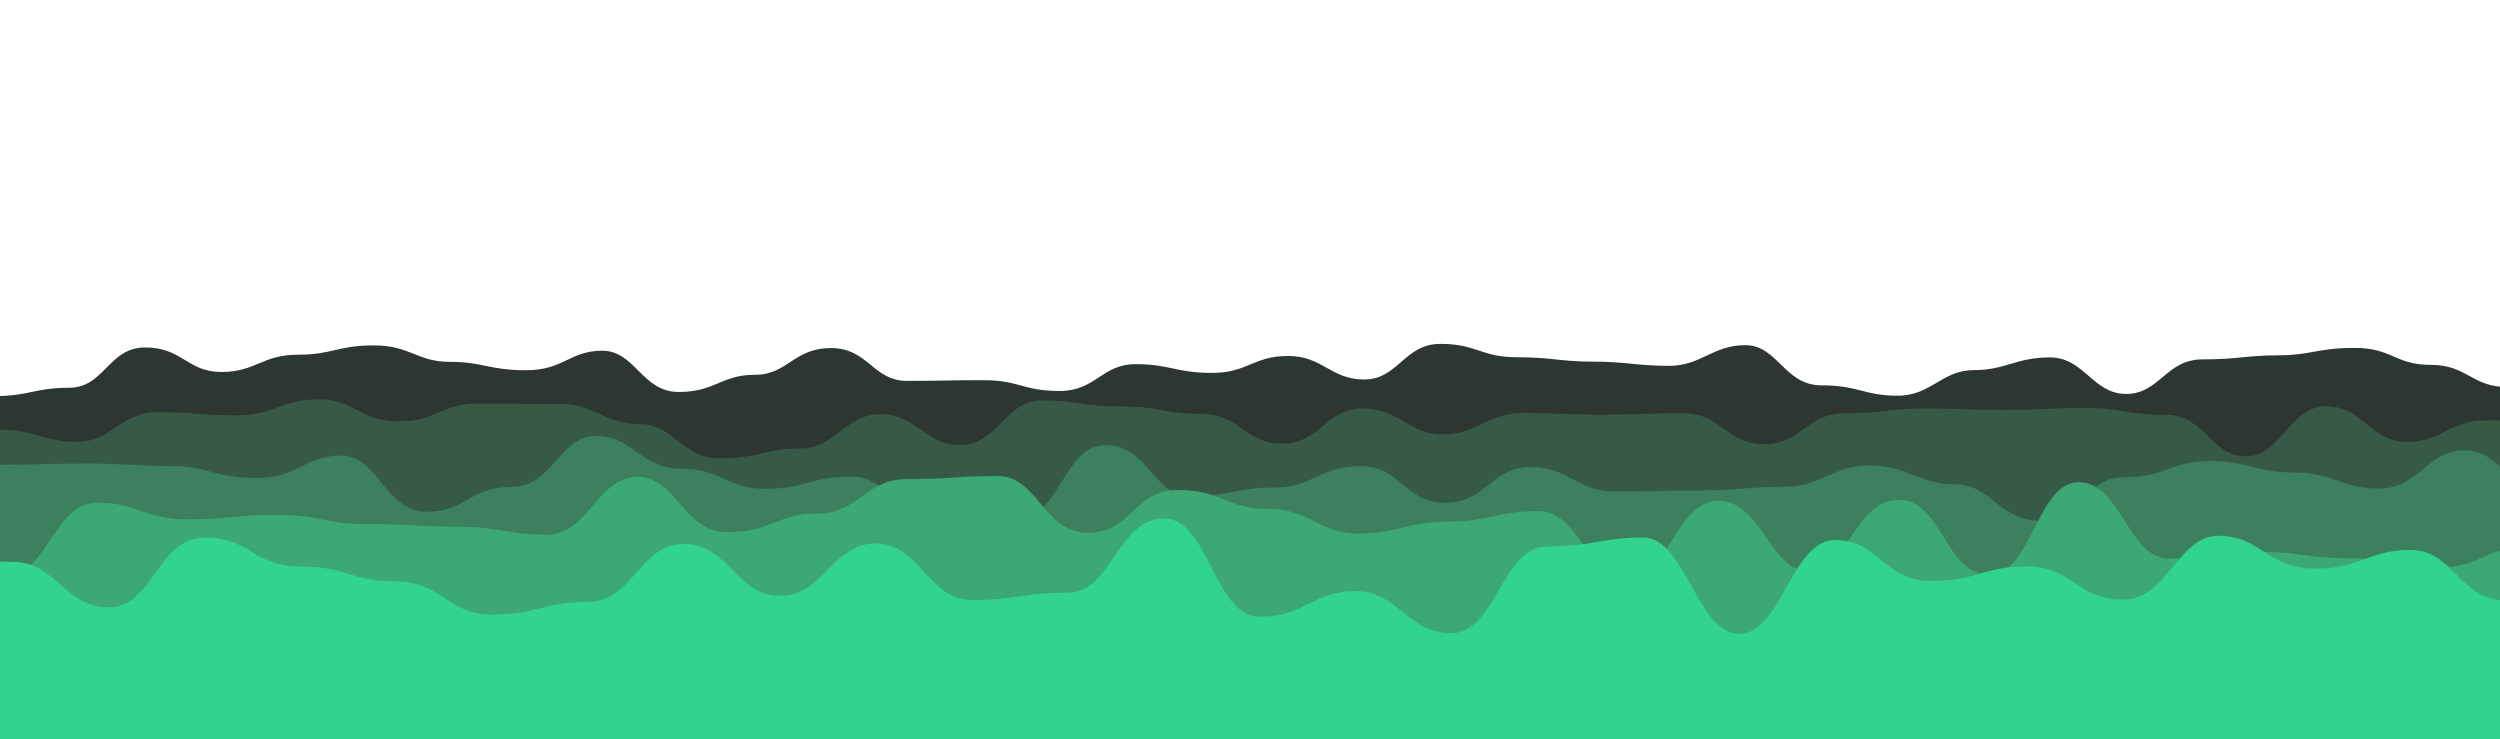 <?xml version="1.0" encoding="utf-8"?>
<svg xmlns="http://www.w3.org/2000/svg" xmlns:xlink="http://www.w3.org/1999/xlink" style="margin: auto; background: rgb(14, 24, 21); display: block; z-index: 1; position: relative; shape-rendering: crispedges;" preserveAspectRatio="xMidYMid" viewBox="0 0 3000 887">
<g transform="translate(1500,443.5) scale(1,1) translate(-1500,-443.5)"><path d="M-100 428.05C-49.63 467.7 -53.91 475.38 -8.57 475.38S40.23 465.32 82.86 465.32S129.92 416.92 174.29 416.92S224.81 446.38 265.71 446.38S314.96 425.65 357.14 425.65S404.53 414.47 448.57 414.47S500.12 434.22 540 434.22S586.41 444.26 631.43 444.26S683.71 420.85 722.86 420.85S770.47 470.37 814.29 470.37S865.83 449.75 905.71 449.75S952.04 417.69 997.14 417.69S1047.1 457.04 1088.57 457.04S1136.78 456.22 1180 456.22S1227.59 469.17 1271.43 469.17S1321.99 436.97 1362.86 436.97S1411.36 447.49 1454.29 447.49S1504 427.16 1545.71 427.16S1596.63 455.4 1637.14 455.4S1684.96 412.65 1728.57 412.65S1777.31 428.68 1820 428.68S1871.52 433.95 1911.43 433.95S1964.25 439 2002.86 439S2055.18 414.19 2094.29 414.19S2141.06 462.4 2185.71 462.4S2236.68 474.84 2277.14 474.84S2330.22 444.15 2368.57 444.15S2419.03 428.88 2460 428.88S2511.36 472.73 2551.43 472.73S2599.23 431.26 2642.86 431.26S2695.75 426.38 2734.29 426.38S2780.76 417.48 2825.71 417.48S2873.76 437.84 2917.14 437.84S2966.32 464.44 3008.57 464.44S3057.49 419.3 3100 419.3S3151.15 425.6 3191.43 425.6L3100 887 L-100 887 Z" fill="#2e3631" stroke-width="0">
  <animate attributeName="d" dur="20s" repeatCount="indefinite" values="M-100 428.05C-49.63 467.7 -53.91 475.38 -8.57 475.38S40.23 465.32 82.86 465.32S129.92 416.92 174.29 416.92S224.81 446.38 265.71 446.38S314.96 425.65 357.14 425.65S404.53 414.47 448.57 414.47S500.12 434.22 540 434.22S586.41 444.26 631.43 444.26S683.71 420.85 722.86 420.85S770.47 470.37 814.29 470.37S865.83 449.75 905.71 449.75S952.04 417.69 997.14 417.69S1047.1 457.04 1088.57 457.04S1136.78 456.22 1180 456.22S1227.59 469.17 1271.43 469.17S1321.99 436.97 1362.86 436.97S1411.36 447.49 1454.29 447.49S1504 427.16 1545.71 427.16S1596.63 455.4 1637.14 455.4S1684.96 412.65 1728.57 412.65S1777.31 428.68 1820 428.68S1871.52 433.95 1911.43 433.95S1964.25 439 2002.86 439S2055.18 414.19 2094.29 414.19S2141.06 462.4 2185.71 462.4S2236.68 474.84 2277.14 474.84S2330.22 444.15 2368.57 444.15S2419.03 428.88 2460 428.88S2511.36 472.73 2551.43 472.73S2599.23 431.26 2642.86 431.26S2695.75 426.38 2734.29 426.38S2780.76 417.48 2825.71 417.48S2873.76 437.84 2917.14 437.84S2966.32 464.44 3008.57 464.44S3057.49 419.3 3100 419.3S3151.15 425.6 3191.43 425.6L3100 887 L-100 887 Z;M-100 461.92C-53.29 458.91 -53.46 440.39 -8.57 440.39S38.48 446.88 82.86 446.88S128.91 433.86 174.29 433.86S221.9 431.08 265.71 431.08S311.85 409.93 357.14 409.93S402.93 480.19 448.57 480.19S497.92 445.17 540 445.17S588.83 447.83 631.43 447.83S677.17 410.55 722.86 410.55S772.99 416.43 814.29 416.43S860.67 475.79 905.71 475.79S953.23 472.36 997.14 472.36S1044.94 435.36 1088.57 435.36S1135.59 463.32 1180 463.32S1228.91 441.92 1271.43 441.92S1323.04 443.75 1362.86 443.75S1412.16 459.89 1454.29 459.89S1506.82 417.4 1545.71 417.4S1595.98 477.67 1637.14 477.67S1688.91 448.45 1728.57 448.45S1778.38 410.81 1820 410.81S1866.71 459.22 1911.43 459.22S1964.19 461.43 2002.86 461.43S2055.75 437.69 2094.29 437.69S2146.77 411.57 2185.71 411.57S2233.41 479.56 2277.14 479.56S2326.54 422.72 2368.57 422.72S2420.75 465.53 2460 465.53S2513.14 433.23 2551.43 433.23S2599.54 436.22 2642.86 436.22S2691.07 480.92 2734.29 480.92S2786.35 481.79 2825.71 481.79S2874.5 440.83 2917.14 440.83S2965.77 423.72 3008.57 423.72S3059.83 410.26 3100 410.26S3151.33 458.99 3191.43 458.99L3100 887 L-100 887 Z;M-100 428.05C-49.63 467.7 -53.91 475.38 -8.57 475.38S40.23 465.32 82.86 465.32S129.92 416.92 174.29 416.92S224.81 446.38 265.71 446.38S314.96 425.65 357.14 425.65S404.53 414.47 448.57 414.47S500.12 434.22 540 434.22S586.41 444.26 631.43 444.26S683.71 420.85 722.86 420.85S770.47 470.37 814.29 470.37S865.83 449.75 905.71 449.75S952.04 417.69 997.14 417.69S1047.1 457.04 1088.57 457.04S1136.78 456.22 1180 456.22S1227.59 469.17 1271.43 469.17S1321.99 436.97 1362.86 436.97S1411.36 447.49 1454.29 447.49S1504 427.16 1545.71 427.16S1596.63 455.4 1637.14 455.4S1684.96 412.65 1728.57 412.65S1777.31 428.68 1820 428.68S1871.52 433.95 1911.43 433.95S1964.25 439 2002.86 439S2055.18 414.19 2094.29 414.19S2141.06 462.4 2185.71 462.4S2236.68 474.84 2277.14 474.84S2330.22 444.15 2368.57 444.15S2419.03 428.88 2460 428.88S2511.36 472.73 2551.43 472.73S2599.23 431.26 2642.86 431.26S2695.75 426.38 2734.29 426.38S2780.76 417.48 2825.71 417.48S2873.76 437.84 2917.14 437.84S2966.32 464.44 3008.57 464.44S3057.49 419.3 3100 419.3S3151.15 425.6 3191.43 425.6L3100 887 L-100 887 Z"></animate>
  <animateTransform attributeName="transform" type="translate" dur="20s" begin="0s" repeatCount="indefinite" values="0;10;0" calcMode="spline" keySplines="0.3 0 0.7 1;0.3 0 0.7 1"></animateTransform>
</path><path d="M-100 526.77C-47.72 502.8 -49.77 515.42 -3.61 515.42S51.83 530.24 92.77 530.24S144.38 494.66 189.16 494.66S242.62 498.42 285.54 498.42S337.24 479.2 381.93 479.2S430.29 505.51 478.31 505.51S527.13 484.36 574.7 484.36S627.84 484.68 671.08 484.68S725.41 508.9 767.47 508.9S817.78 550.16 863.86 550.16S917.5 538.22 960.24 538.22S1013.44 497.08 1056.63 497.08S1110.34 534.31 1153.01 534.31S1206.96 480.43 1249.4 480.43S1297.76 487.73 1345.78 487.73S1396.19 496.78 1442.17 496.78S1493.24 532.42 1538.55 532.42S1591.11 490.08 1634.94 490.08S1690.37 521.34 1731.33 521.34S1785.32 495.64 1827.71 495.64S1876.55 497.55 1924.1 497.55S1975.68 495.94 2020.48 495.94S2072.3 533.08 2116.87 533.08S2168.14 495.95 2213.25 495.95S2266.86 490.16 2309.64 490.16S2358.15 491.9 2406.02 491.9S2461.29 489.43 2502.41 489.43S2551.57 497.77 2598.8 497.77S2652.84 547.65 2695.18 547.65S2747.36 487.46 2791.57 487.46S2844.13 530.25 2887.95 530.25S2938.18 504.41 2984.34 504.41S3033.02 505.11 3080.72 505.11S3136.24 486.01 3177.11 486.01L3100 887 L-100 887 Z" fill="#375a46" stroke-width="0">
  <animate attributeName="d" dur="16s" repeatCount="indefinite" values="M-100 526.77C-47.72 502.8 -49.77 515.42 -3.61 515.42S51.83 530.24 92.77 530.24S144.38 494.66 189.16 494.66S242.62 498.42 285.54 498.42S337.24 479.2 381.93 479.2S430.29 505.51 478.31 505.51S527.13 484.36 574.7 484.36S627.84 484.68 671.08 484.68S725.41 508.9 767.47 508.9S817.78 550.16 863.86 550.16S917.5 538.22 960.24 538.22S1013.44 497.08 1056.63 497.08S1110.34 534.31 1153.01 534.31S1206.96 480.43 1249.4 480.43S1297.76 487.73 1345.78 487.73S1396.19 496.78 1442.17 496.78S1493.24 532.42 1538.55 532.42S1591.11 490.08 1634.94 490.08S1690.37 521.34 1731.33 521.34S1785.32 495.64 1827.71 495.64S1876.55 497.55 1924.1 497.55S1975.68 495.94 2020.48 495.94S2072.3 533.08 2116.87 533.08S2168.14 495.95 2213.25 495.95S2266.86 490.16 2309.64 490.16S2358.15 491.9 2406.02 491.9S2461.29 489.43 2502.41 489.43S2551.57 497.77 2598.8 497.77S2652.84 547.65 2695.18 547.65S2747.36 487.46 2791.57 487.46S2844.13 530.25 2887.95 530.25S2938.18 504.41 2984.34 504.41S3033.02 505.11 3080.72 505.11S3136.24 486.01 3177.11 486.01L3100 887 L-100 887 Z;M-100 506.83C-49.94 474.89 -51.11 485.53 -3.61 485.53S48.27 482.22 92.77 482.22S147.85 510.57 189.16 510.57S243.58 468.13 285.54 468.13S335.87 536.23 381.93 536.23S436.02 493.97 478.31 493.97S533.29 522 574.7 522S625.01 493.31 671.08 493.31S719.58 551.33 767.47 551.33S815.82 497.12 863.86 497.12S915.28 531.11 960.24 531.11S1014.02 497.7 1056.63 497.7S1111.82 520.63 1153.01 520.63S1201.48 516.48 1249.4 516.48S1301.56 505.25 1345.78 505.25S1398.43 501.3 1442.17 501.3S1491.2 503.18 1538.55 503.18S1591.56 529.95 1634.94 529.95S1688.11 494.04 1731.33 494.04S1786.54 472.42 1827.71 472.42S1877.15 509.45 1924.1 509.45S1978.74 468.79 2020.48 468.79S2072.53 514.86 2116.87 514.86S2168.44 485.68 2213.25 485.68S2264.15 512 2309.64 512S2363.97 477.44 2406.02 477.44S2458.6 523.19 2502.41 523.19S2552.06 490.29 2598.8 490.29S2654.3 508.75 2695.18 508.75S2750.5 483.12 2791.57 483.12S2840.72 519 2887.95 519S2942.45 536.31 2984.34 536.31S3034.12 536.97 3080.72 536.97S3133.88 505.92 3177.11 505.92L3100 887 L-100 887 Z;M-100 526.77C-47.72 502.8 -49.77 515.42 -3.61 515.42S51.83 530.24 92.77 530.24S144.38 494.66 189.16 494.66S242.62 498.42 285.54 498.42S337.24 479.2 381.93 479.2S430.29 505.51 478.31 505.51S527.13 484.36 574.7 484.36S627.84 484.68 671.08 484.68S725.41 508.9 767.47 508.9S817.78 550.16 863.86 550.16S917.5 538.22 960.24 538.22S1013.44 497.08 1056.63 497.08S1110.34 534.31 1153.01 534.31S1206.96 480.43 1249.4 480.43S1297.76 487.73 1345.78 487.73S1396.19 496.78 1442.17 496.78S1493.24 532.42 1538.55 532.42S1591.11 490.08 1634.94 490.08S1690.37 521.34 1731.33 521.34S1785.32 495.64 1827.71 495.64S1876.55 497.55 1924.1 497.55S1975.68 495.94 2020.48 495.94S2072.3 533.08 2116.87 533.08S2168.14 495.95 2213.25 495.95S2266.86 490.16 2309.64 490.16S2358.15 491.9 2406.02 491.9S2461.29 489.43 2502.41 489.43S2551.57 497.77 2598.8 497.77S2652.84 547.65 2695.18 547.65S2747.36 487.46 2791.57 487.46S2844.13 530.25 2887.95 530.25S2938.18 504.41 2984.34 504.41S3033.02 505.11 3080.72 505.11S3136.24 486.01 3177.11 486.01L3100 887 L-100 887 Z"></animate>
  <animateTransform attributeName="transform" type="translate" dur="16s" begin="-3.2s" repeatCount="indefinite" values="0;10;0" calcMode="spline" keySplines="0.3 0 0.7 1;0.3 0 0.7 1"></animateTransform>
</path><path d="M-100 530.13C-48.35 544.22 -41.85 557.71 1.91 557.71S58.94 556.28 103.82 556.28S161.82 559.22 205.73 559.22S257.32 573.64 307.64 573.64S365.68 546.7 409.55 546.7S463.1 614.17 511.46 614.17S563.3 584.35 613.38 584.35S670.95 523.08 715.29 523.08S768.28 562.4 817.2 562.4S870.73 586.54 919.11 586.54S970.66 572.07 1021.02 572.07S1072.55 624.63 1122.93 624.63S1177.44 619.99 1224.84 619.99S1276.38 534.07 1326.75 534.07S1384.32 595.52 1428.66 595.52S1485.76 584.99 1530.57 584.99S1583.19 559.47 1632.48 559.47S1684.74 603.3 1734.39 603.3S1789.59 560.43 1836.31 560.43S1892.23 589.84 1938.22 589.84S1995.24 588.53 2040.13 588.53S2098.5 584.1 2142.04 584.1S2198.79 558.61 2243.95 558.61S2302.19 581.15 2345.86 581.15S2398.94 624.82 2447.77 624.82S2500.48 572.67 2549.68 572.67S2604.09 553.28 2651.59 553.28S2706.91 567.06 2753.5 567.06S2809.47 586.35 2855.41 586.35S2913.56 540.21 2957.32 540.21S3010.73 591.04 3059.24 591.04S3111.18 530.35 3161.15 530.35L3100 887 L-100 887 Z" fill="#3c805d" stroke-width="0">
  <animate attributeName="d" dur="12s" repeatCount="indefinite" values="M-100 530.13C-48.35 544.22 -41.85 557.71 1.91 557.71S58.94 556.28 103.82 556.28S161.82 559.22 205.73 559.22S257.32 573.64 307.64 573.64S365.68 546.7 409.55 546.7S463.1 614.17 511.46 614.17S563.3 584.35 613.38 584.35S670.95 523.08 715.29 523.08S768.28 562.4 817.2 562.4S870.73 586.54 919.11 586.54S970.66 572.07 1021.02 572.07S1072.55 624.63 1122.93 624.63S1177.44 619.99 1224.84 619.99S1276.38 534.07 1326.75 534.07S1384.32 595.52 1428.66 595.52S1485.76 584.99 1530.57 584.99S1583.19 559.47 1632.48 559.47S1684.74 603.3 1734.39 603.3S1789.59 560.43 1836.31 560.43S1892.23 589.84 1938.22 589.84S1995.24 588.53 2040.13 588.53S2098.5 584.1 2142.04 584.1S2198.79 558.61 2243.95 558.61S2302.19 581.15 2345.86 581.15S2398.94 624.82 2447.77 624.82S2500.48 572.67 2549.68 572.67S2604.09 553.28 2651.59 553.28S2706.91 567.06 2753.5 567.06S2809.47 586.35 2855.41 586.35S2913.56 540.21 2957.32 540.21S3010.73 591.04 3059.24 591.04S3111.18 530.35 3161.15 530.35L3100 887 L-100 887 Z;M-100 544.93C-44.85 562.52 -47.62 550.88 1.91 550.88S53.4 534.71 103.82 534.71S160.17 570.17 205.73 570.17S259.79 516.99 307.64 516.99S359.97 575.06 409.55 575.06S466.12 546.67 511.46 546.67S568.41 578.91 613.38 578.91S670.49 531.65 715.29 531.65S769.16 584.65 817.2 584.65S872.25 581.78 919.11 581.78S970.51 583.12 1021.02 583.12S1072.73 621.7 1122.93 621.7S1176.79 539.71 1224.84 539.71S1277.09 533.58 1326.75 533.58S1379.49 605.39 1428.66 605.39S1484.66 575.15 1530.57 575.15S1583.62 574.63 1632.48 574.63S1684.72 602.87 1734.39 602.87S1785.56 575.64 1836.31 575.64S1888.95 548.01 1938.22 548.01S1994.2 618.11 2040.13 618.11S2092.16 540.96 2142.04 540.96S2196.9 581.19 2243.95 581.19S2295.59 515.89 2345.86 515.89S2401.75 598.78 2447.77 598.78S2503.65 584.63 2549.68 584.63S2604.91 624.2 2651.59 624.2S2708.01 598.97 2753.5 598.97S2808.57 611.57 2855.41 611.57S2910.91 522.73 2957.32 522.73S3014.72 524.84 3059.24 524.84S3110.44 554.29 3161.15 554.29L3100 887 L-100 887 Z;M-100 530.13C-48.35 544.22 -41.85 557.71 1.91 557.71S58.94 556.28 103.82 556.28S161.82 559.22 205.73 559.22S257.32 573.64 307.64 573.64S365.68 546.7 409.55 546.7S463.1 614.17 511.46 614.17S563.3 584.35 613.38 584.35S670.95 523.08 715.29 523.08S768.28 562.4 817.2 562.4S870.73 586.54 919.11 586.54S970.66 572.07 1021.02 572.07S1072.55 624.63 1122.93 624.63S1177.44 619.99 1224.84 619.99S1276.38 534.07 1326.75 534.07S1384.32 595.52 1428.66 595.52S1485.76 584.99 1530.57 584.99S1583.19 559.47 1632.48 559.47S1684.74 603.3 1734.39 603.3S1789.59 560.43 1836.31 560.43S1892.23 589.84 1938.22 589.84S1995.24 588.53 2040.13 588.53S2098.5 584.1 2142.04 584.1S2198.79 558.61 2243.95 558.61S2302.19 581.15 2345.86 581.15S2398.94 624.82 2447.77 624.82S2500.48 572.67 2549.68 572.67S2604.09 553.28 2651.59 553.28S2706.91 567.06 2753.5 567.06S2809.47 586.35 2855.41 586.35S2913.56 540.21 2957.32 540.21S3010.73 591.04 3059.24 591.04S3111.18 530.35 3161.15 530.35L3100 887 L-100 887 Z"></animate>
  <animateTransform attributeName="transform" type="translate" dur="12s" begin="-4.8s" repeatCount="indefinite" values="0;10;0" calcMode="spline" keySplines="0.3 0 0.7 1;0.3 0 0.7 1"></animateTransform>
</path><path d="M-100 594.19C-41.26 630.6 -38.53 691.64 8.11 691.64S65.21 603.24 116.22 603.24S171.52 623.15 224.32 623.15S279.92 617.87 332.43 617.87S388.21 628.84 440.54 628.84S498.12 632.02 548.65 632.02S608.28 641.59 656.76 641.59S717.46 572.3 764.86 572.3S819.4 638.49 872.97 638.49S931.64 616.29 981.08 616.29S1037.5 574.85 1089.19 574.85S1148.89 571.25 1197.3 571.25S1251.63 639.23 1305.41 639.23S1359.54 588.07 1413.51 588.07S1470.32 610.66 1521.62 610.66S1581.97 640.41 1629.73 640.41S1689.12 625.94 1737.84 625.94S1795.9 613.34 1845.95 613.34S1905.49 694.83 1954.05 694.83S2009.95 601.03 2062.16 601.03S2123.29 685.2 2170.27 685.2S2226.05 599.8 2278.38 599.8S2334.41 689.66 2386.49 689.66S2444.1 578.72 2494.59 578.72S2553.99 670.33 2602.7 670.33S2659.26 662.32 2710.81 662.32S2768.61 669.92 2818.92 669.92S2875.93 681.07 2927.03 681.07S2981.14 656.04 3035.14 656.04S3090.87 606.51 3143.24 606.51L3100 887 L-100 887 Z" fill="#3ca975" stroke-width="0">
  <animate attributeName="d" dur="8s" repeatCount="indefinite" values="M-100 594.19C-41.26 630.6 -38.53 691.64 8.11 691.64S65.21 603.24 116.22 603.24S171.52 623.15 224.32 623.15S279.92 617.87 332.43 617.87S388.21 628.84 440.54 628.84S498.12 632.02 548.65 632.02S608.28 641.59 656.76 641.59S717.46 572.3 764.86 572.3S819.4 638.49 872.97 638.49S931.64 616.29 981.08 616.29S1037.5 574.85 1089.19 574.85S1148.89 571.25 1197.3 571.25S1251.63 639.23 1305.41 639.23S1359.54 588.07 1413.51 588.07S1470.32 610.66 1521.62 610.66S1581.97 640.41 1629.73 640.41S1689.12 625.94 1737.84 625.94S1795.9 613.34 1845.95 613.34S1905.49 694.83 1954.05 694.83S2009.95 601.03 2062.16 601.03S2123.29 685.2 2170.27 685.2S2226.05 599.8 2278.38 599.8S2334.41 689.66 2386.49 689.66S2444.1 578.72 2494.59 578.72S2553.99 670.33 2602.7 670.33S2659.26 662.32 2710.81 662.32S2768.61 669.92 2818.92 669.92S2875.93 681.07 2927.03 681.07S2981.14 656.04 3035.14 656.04S3090.87 606.51 3143.24 606.51L3100 887 L-100 887 Z;M-100 631.6C-45.04 626.14 -39.94 629.03 8.11 629.03S64.53 621.61 116.22 621.61S177.32 647.46 224.32 647.46S282.52 598.62 332.43 598.62S390.2 690.28 440.54 690.28S499.28 568.2 548.65 568.2S605.54 656.97 656.76 656.97S718 595.64 764.86 595.64S824.66 635.31 872.97 635.31S931.53 582.51 981.08 582.51S1038.66 632.3 1089.19 632.3S1149.67 612.93 1197.3 612.93S1257.2 570.25 1305.41 570.25S1365.69 632.7 1413.51 632.7S1472.78 630.46 1521.62 630.46S1576.19 593.36 1629.73 593.36S1684.87 670.44 1737.84 670.44S1795.17 570.67 1845.95 570.67S1900.82 672.35 1954.05 672.35S2009.77 594.7 2062.16 594.7S2120.42 647.18 2170.27 647.18S2228.72 578.68 2278.38 578.68S2336.01 626.95 2386.49 626.95S2446.1 607.13 2494.59 607.13S2549.37 637.33 2602.7 637.33S2656.91 625.88 2710.81 625.88S2767.83 631.24 2818.92 631.24S2873.76 641.19 2927.03 641.19S2986.06 624.86 3035.14 624.86S3089.63 585.47 3143.24 585.47L3100 887 L-100 887 Z;M-100 594.19C-41.26 630.6 -38.53 691.64 8.11 691.64S65.21 603.24 116.22 603.24S171.52 623.15 224.32 623.15S279.92 617.87 332.43 617.87S388.21 628.84 440.54 628.84S498.12 632.02 548.65 632.02S608.28 641.59 656.76 641.59S717.46 572.3 764.86 572.3S819.4 638.49 872.97 638.49S931.64 616.29 981.08 616.29S1037.5 574.85 1089.19 574.85S1148.89 571.25 1197.3 571.25S1251.63 639.23 1305.41 639.23S1359.54 588.07 1413.51 588.07S1470.32 610.66 1521.62 610.66S1581.97 640.41 1629.73 640.41S1689.12 625.94 1737.84 625.94S1795.9 613.34 1845.95 613.34S1905.49 694.83 1954.05 694.83S2009.95 601.03 2062.16 601.03S2123.29 685.2 2170.27 685.2S2226.05 599.8 2278.38 599.8S2334.41 689.66 2386.49 689.66S2444.1 578.72 2494.59 578.72S2553.99 670.33 2602.7 670.33S2659.26 662.32 2710.81 662.32S2768.61 669.92 2818.92 669.92S2875.93 681.07 2927.03 681.07S2981.14 656.04 3035.14 656.04S3090.87 606.51 3143.24 606.51L3100 887 L-100 887 Z"></animate>
  <animateTransform attributeName="transform" type="translate" dur="8s" begin="-4.8s" repeatCount="indefinite" values="0;10;0" calcMode="spline" keySplines="0.3 0 0.7 1;0.3 0 0.7 1"></animateTransform>
</path><path d="M-100 687.28C-39.04 667.72 -37.45 674.17 15.11 674.17S76.72 728.78 130.22 728.78S189.62 645.15 245.32 645.15S303.84 679.82 360.43 679.82S420.61 697.75 475.54 697.75S536.22 737.5 590.65 737.5S651.14 722.19 705.76 722.19S767.06 652.67 820.86 652.67S882.2 714.87 935.97 714.87S998.25 652.15 1051.08 652.15S1113.56 720.12 1166.19 720.12S1228.61 711.22 1281.29 711.22S1341.68 622.08 1396.4 622.08S1456.41 740.08 1511.51 740.08S1575.2 709.31 1626.62 709.31S1688.46 759.85 1741.73 759.85S1802.01 655.76 1856.83 655.76S1921.39 645.03 1971.94 645.03S2036.32 760.6 2087.05 760.6S2149.62 648.01 2202.16 648.01S2260.23 697.11 2317.27 697.11S2378.53 679.68 2432.37 679.68S2492.86 719.52 2547.48 719.52S2612.24 642.94 2662.59 642.94S2720.88 682.35 2777.7 682.35S2841.09 659.96 2892.81 659.96S2951.06 720.48 3007.91 720.48S3069.72 718.91 3123.02 718.91L3100 887 L-100 887 Z" fill="#31d38f" stroke-width="0">
  <animate attributeName="d" dur="4s" repeatCount="indefinite" values="M-100 687.28C-39.04 667.72 -37.45 674.17 15.11 674.17S76.72 728.78 130.22 728.78S189.62 645.15 245.32 645.15S303.84 679.82 360.43 679.82S420.61 697.75 475.54 697.75S536.22 737.5 590.65 737.5S651.14 722.19 705.76 722.19S767.06 652.67 820.86 652.67S882.2 714.87 935.97 714.87S998.25 652.15 1051.08 652.15S1113.56 720.12 1166.19 720.12S1228.61 711.22 1281.29 711.22S1341.68 622.08 1396.4 622.08S1456.41 740.08 1511.51 740.08S1575.2 709.31 1626.62 709.31S1688.46 759.85 1741.73 759.85S1802.01 655.76 1856.83 655.76S1921.39 645.03 1971.94 645.03S2036.32 760.6 2087.05 760.6S2149.62 648.01 2202.16 648.01S2260.23 697.11 2317.27 697.11S2378.53 679.68 2432.37 679.68S2492.86 719.52 2547.48 719.52S2612.24 642.94 2662.59 642.94S2720.88 682.35 2777.7 682.35S2841.09 659.96 2892.81 659.96S2951.06 720.48 3007.91 720.48S3069.72 718.91 3123.02 718.91L3100 887 L-100 887 Z;M-100 668.56C-36.12 660.97 -36.32 722.25 15.11 722.25S73.11 634.66 130.22 634.66S195.13 692.24 245.32 692.24S307.17 653.6 360.43 653.6S423.95 748.58 475.54 748.58S539.52 688.21 590.65 688.21S648.7 752.35 705.76 752.35S766.16 709.81 820.86 709.81S885.29 717.76 935.97 717.76S996.21 677.96 1051.08 677.96S1114.62 700.8 1166.19 700.8S1230.58 642.57 1281.29 642.57S1340.89 756.32 1396.4 756.32S1454.52 648.73 1511.51 648.73S1571.27 752.23 1626.62 752.23S1686.88 629.01 1741.73 629.01S1803.45 767.01 1856.83 767.01S1920.84 631.91 1971.94 631.91S2033.72 722.01 2087.05 722.01S2148.78 686.22 2202.16 686.22S2261.62 760.55 2317.27 760.55S2381.95 692 2432.37 692S2492.87 622.98 2547.48 622.98S2606.35 675.99 2662.59 675.99S2720.52 725.23 2777.7 725.23S2841.43 743.6 2892.81 743.6S2956.48 759.73 3007.91 759.73S3066.19 635.6 3123.02 635.6L3100 887 L-100 887 Z;M-100 687.28C-39.04 667.72 -37.45 674.17 15.11 674.17S76.72 728.78 130.22 728.78S189.62 645.15 245.32 645.15S303.84 679.82 360.43 679.82S420.61 697.75 475.54 697.75S536.22 737.5 590.65 737.5S651.14 722.19 705.76 722.19S767.06 652.67 820.86 652.67S882.2 714.87 935.97 714.87S998.25 652.15 1051.08 652.15S1113.56 720.12 1166.19 720.12S1228.61 711.22 1281.29 711.22S1341.68 622.08 1396.4 622.08S1456.41 740.08 1511.51 740.08S1575.2 709.31 1626.62 709.31S1688.46 759.85 1741.73 759.85S1802.01 655.76 1856.83 655.76S1921.39 645.03 1971.94 645.03S2036.32 760.6 2087.05 760.6S2149.62 648.01 2202.16 648.01S2260.23 697.11 2317.27 697.11S2378.53 679.68 2432.37 679.68S2492.86 719.52 2547.48 719.52S2612.24 642.94 2662.59 642.94S2720.88 682.35 2777.7 682.35S2841.09 659.96 2892.81 659.96S2951.06 720.48 3007.91 720.48S3069.72 718.91 3123.02 718.91L3100 887 L-100 887 Z"></animate>
  <animateTransform attributeName="transform" type="translate" dur="4s" begin="-3.2s" repeatCount="indefinite" values="0;10;0" calcMode="spline" keySplines="0.3 0 0.7 1;0.3 0 0.7 1"></animateTransform>
</path></g>
</svg>